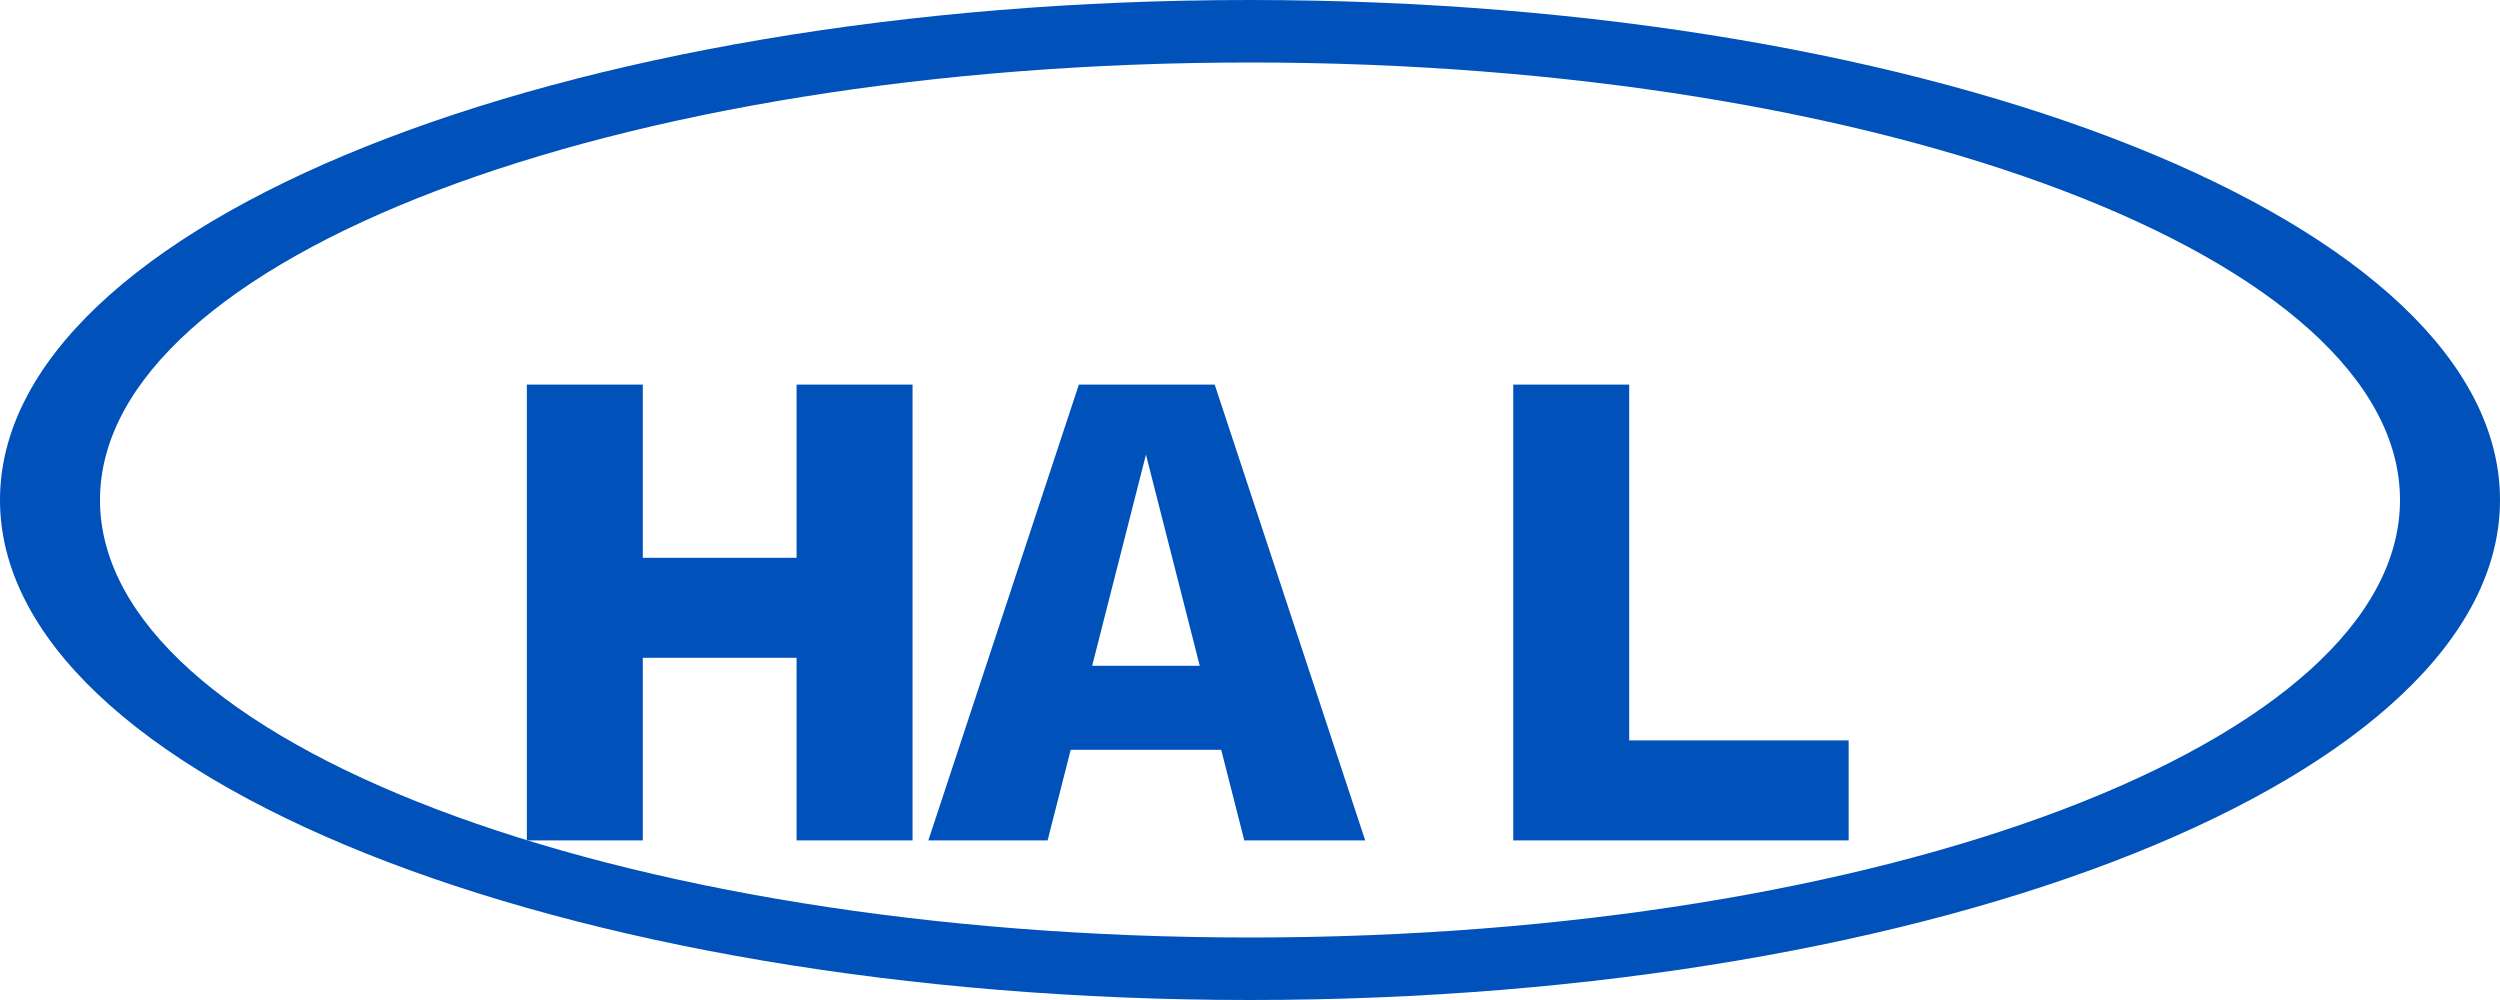 <?xml version="1.0" encoding="UTF-8"?>
<svg width="100" height="40" viewBox="0 0 100 40" xmlns="http://www.w3.org/2000/svg">
  <path d="M50 0C22.386 0 0 8.954 0 20s22.386 20 50 20 50-8.954 50-20S77.614 0 50 0zm0 37.5c-25.405 0-46-7.835-46-17.5S24.595 2.5 50 2.5s46 7.835 46 17.5-20.595 17.5-46 17.5z" fill="#0051BA"/>
  <path d="M21.074 15.384h4.638v6.928h6.152v-6.928h4.638v18.232h-4.638v-7.304h-6.152v7.304h-4.638V15.384zm27.774 14.608h-6.02l-.924 3.624h-4.77l6.02-18.232h5.434l6.02 18.232h-4.836l-.924-3.624zm-.858-3.36l-2.152-8.448-2.152 8.448h4.304zm12.54-11.248h4.638v14.232h8.778v4h-13.416V15.384z" fill="#0051BA"/>
</svg> 